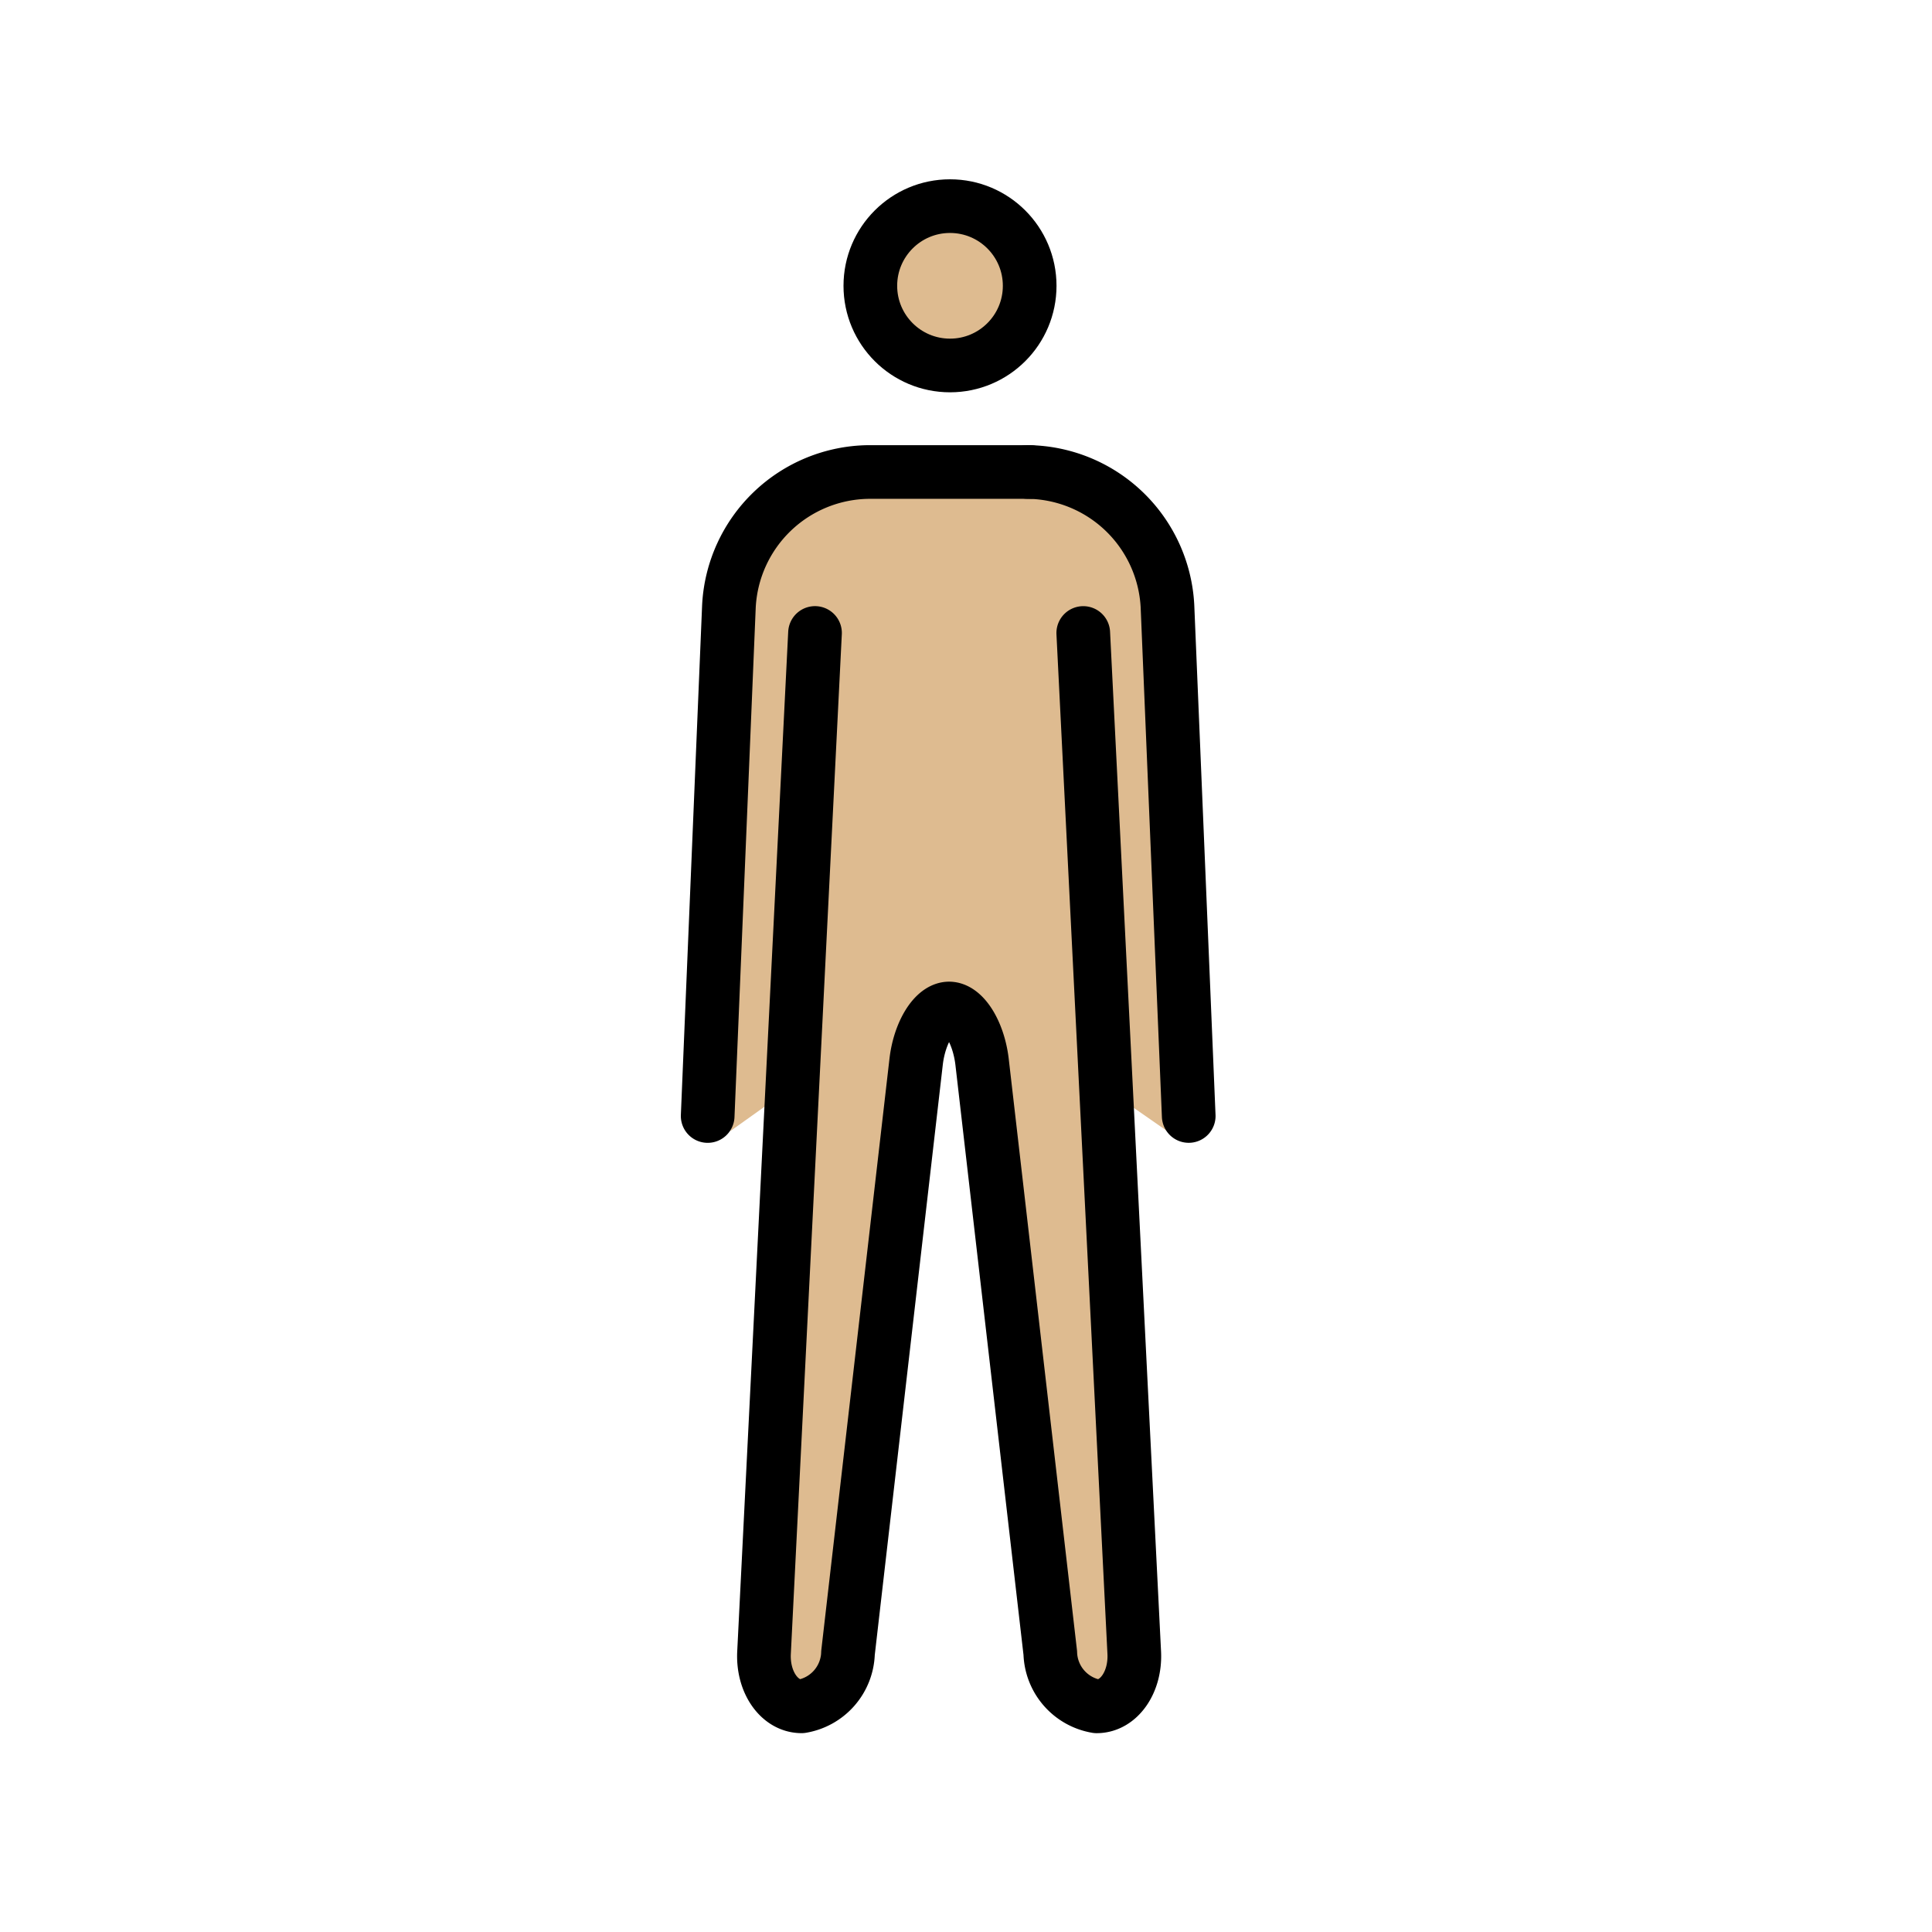 <svg xmlns="http://www.w3.org/2000/svg" width="1em" height="1em" viewBox="0 0 72 72"><g fill="#debb90"><path d="M42.533 22.288a4.3 4.3 0 0 0-4.209-4.131h-6a4.3 4.3 0 0 0-4.209 4.131l-.792 19.44a1.017 1.017 0 0 1-.12.436l2.933-2.094l-.714 22.133a1.232 1.232 0 0 0 .25.88a.241.241 0 0 0 .152.09c.214 0 .656-.427.735-1.126l2.899-22.503a4.925 4.925 0 0 1 .403-1.193l.724-.805h1.625l.984.623a4.926 4.926 0 0 1 .352 1.342l2.542 22.534c.079.698.522 1.125.736 1.125a.242.242 0 0 0 .152-.09c.192-.248.49-.585.457-.9L40.5 40.07L44 42.5"/><circle cx="35.404" cy="10.651" r="2.969"/></g><g fill="none" stroke="#000" stroke-width="2"><circle cx="35.404" cy="10.651" r="2.969" stroke-miterlimit="10"/><path stroke-linecap="round" stroke-linejoin="round" d="m40.37 23.59l1.9 38c.055 1.1-.575 2-1.4 2a2.076 2.076 0 0 1-1.729-1.988l-2.542-22.03c-.129-1.094-.679-1.988-1.229-1.988s-1.103.894-1.229 1.987l-2.539 22.031a2.076 2.076 0 0 1-1.729 1.987c-.825 0-1.455-.9-1.4-2l1.9-38"/><path stroke-linecap="round" stroke-linejoin="round" d="m26.373 41.59l.792-19a5.274 5.274 0 0 1 5.208-5h6"/><path stroke-linecap="round" stroke-linejoin="round" d="M38.3 17.589a5.274 5.274 0 0 1 5.208 5l.792 19"/></g></svg>